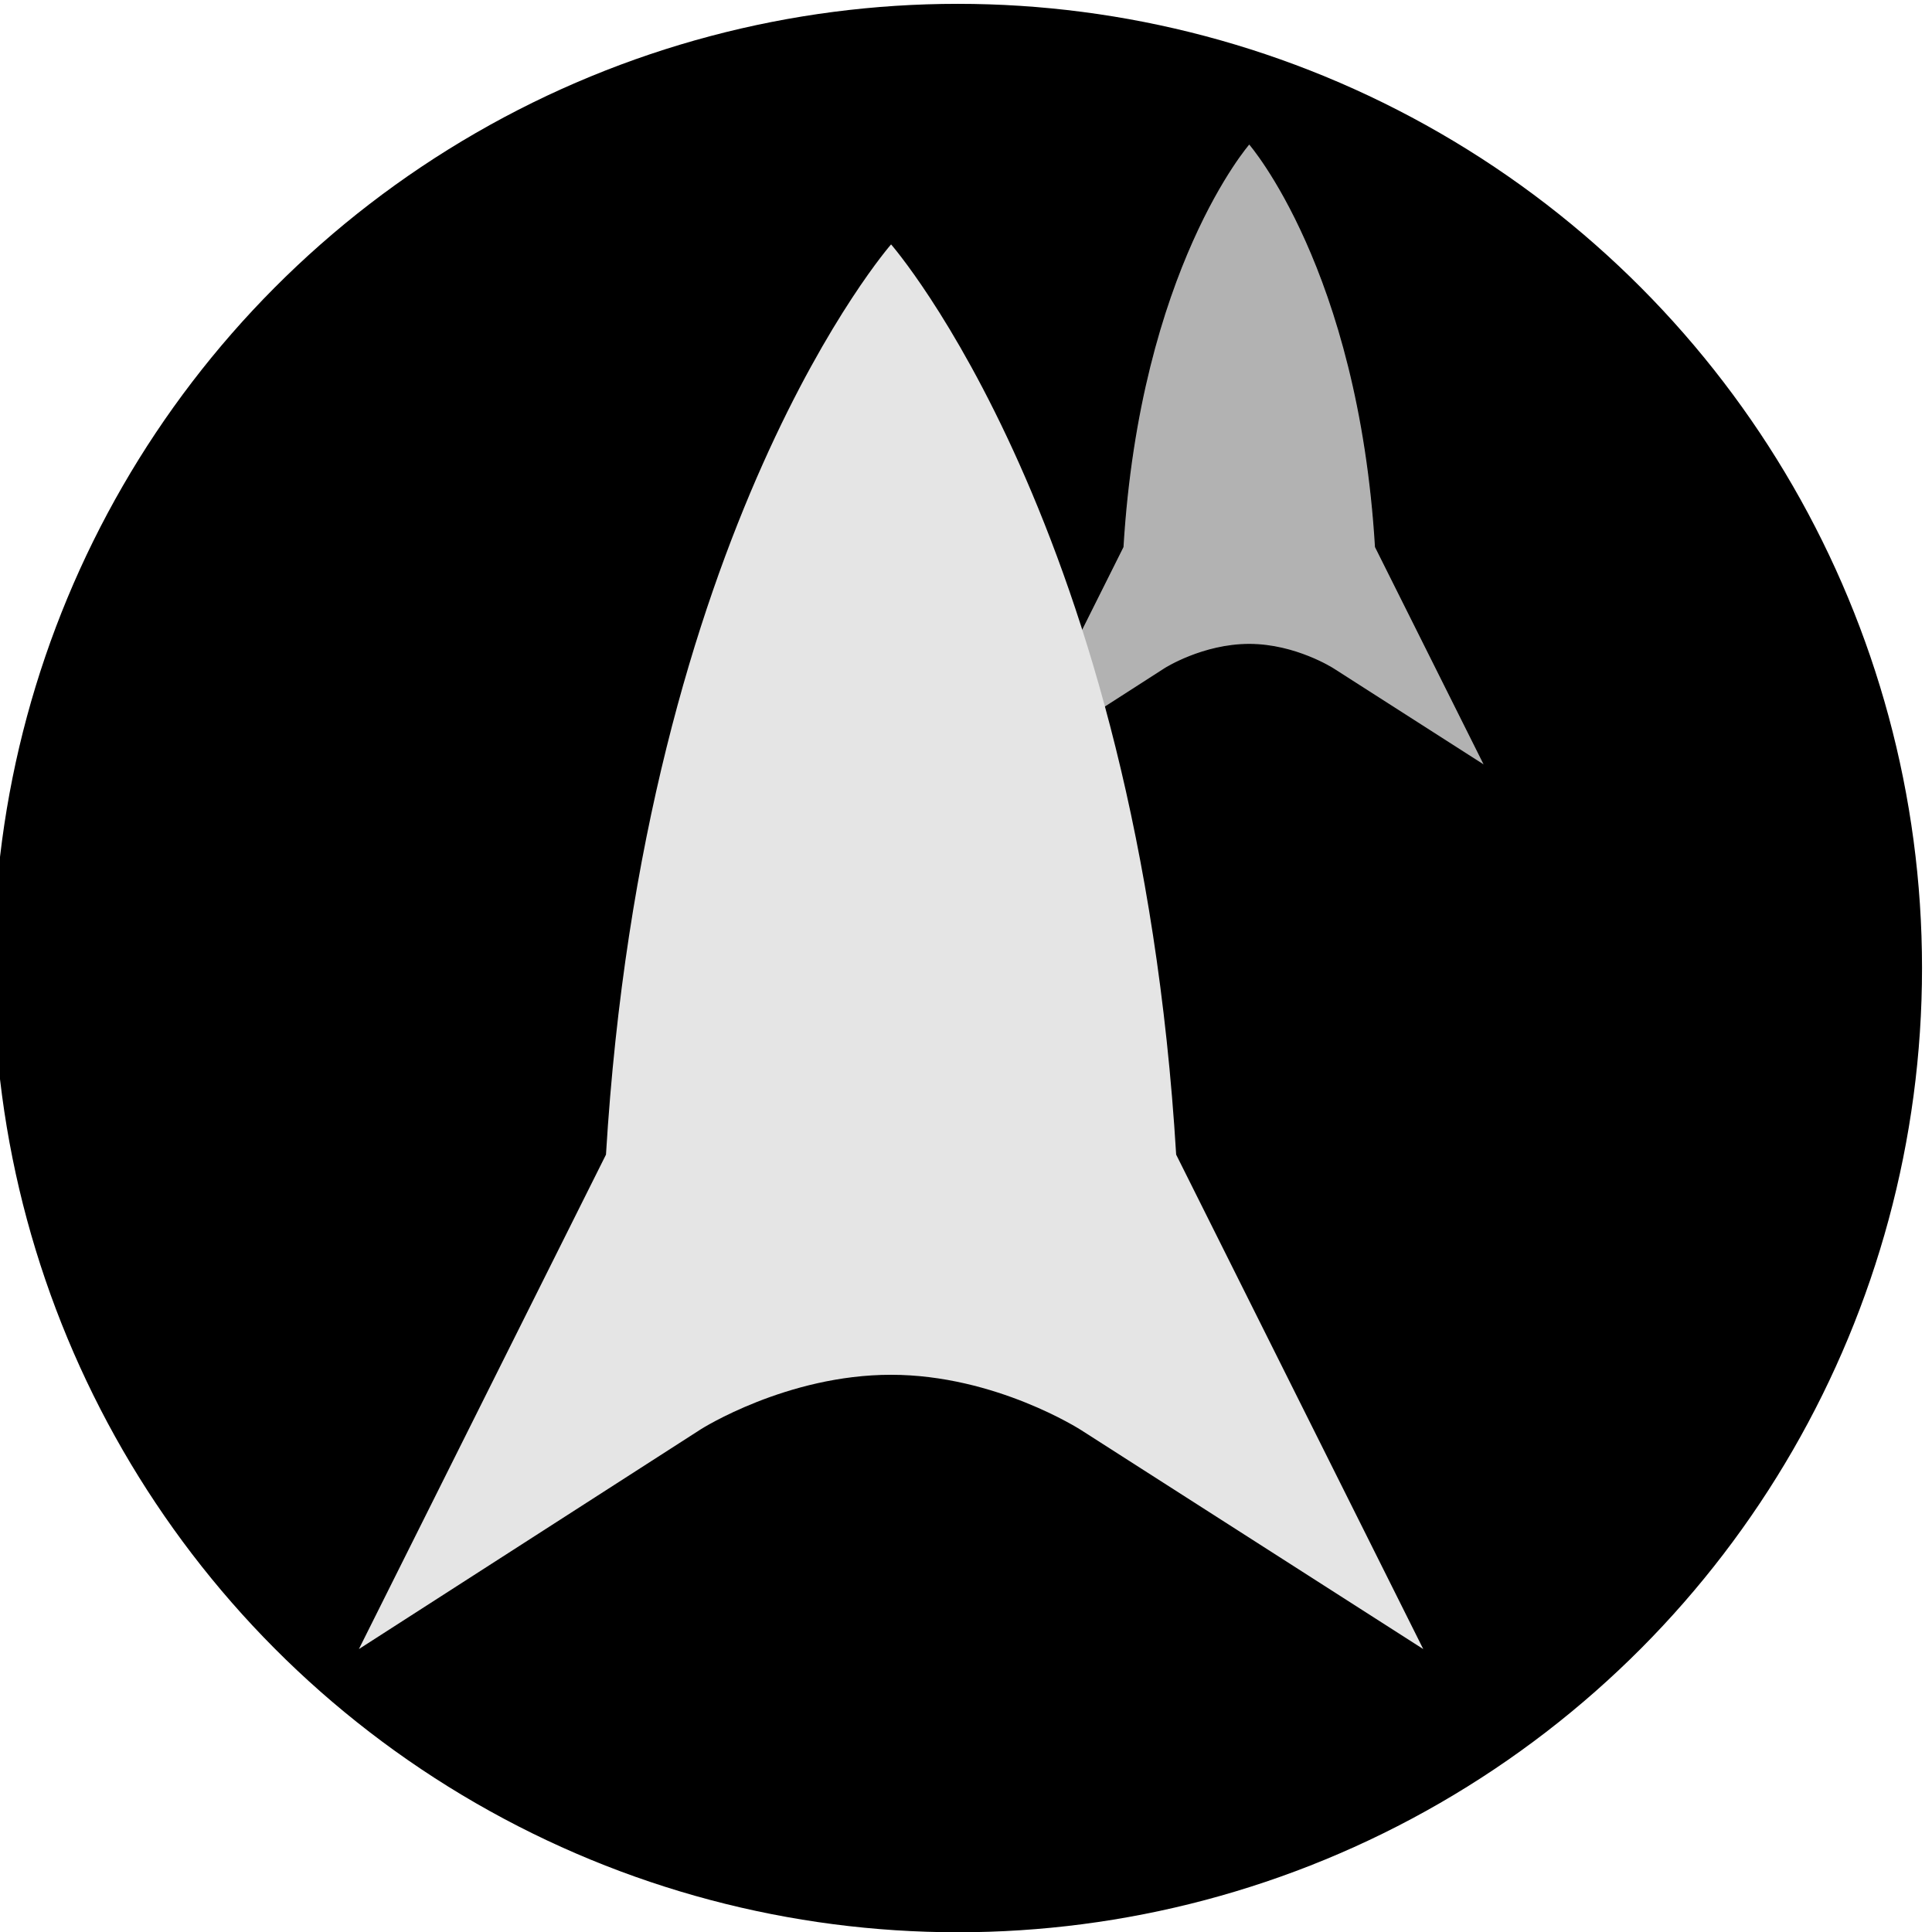 <?xml version="1.0" encoding="UTF-8" standalone="no"?>
<svg
   xmlns:dc="http://purl.org/dc/elements/1.1/"
   xmlns:cc="http://creativecommons.org/ns#"
   xmlns:rdf="http://www.w3.org/1999/02/22-rdf-syntax-ns#"
   xmlns:svg="http://www.w3.org/2000/svg"
   xmlns="http://www.w3.org/2000/svg"
   xmlns:sodipodi="http://sodipodi.sourceforge.net/DTD/sodipodi-0.dtd"
   xmlns:inkscape="http://www.inkscape.org/namespaces/inkscape"
   width="256"
   height="256"
   viewBox="0 0 67.733 67.733"
   version="1.1"
   id="svg927"
   inkscape:version="1.0.1 (c497b03c, 2020-09-10)"
   sodipodi:docname="icon.svg">
  <defs
     id="defs921" />
  <sodipodi:namedview
     id="base"
     pagecolor="#ffffff"
     bordercolor="#666666"
     borderopacity="1.0"
     inkscape:pageopacity="0.0"
     inkscape:pageshadow="2"
     inkscape:zoom="1.4523049"
     inkscape:cx="135.5046"
     inkscape:cy="212.91946"
     inkscape:document-units="px"
     inkscape:current-layer="g2049"
     inkscape:document-rotation="0"
     showgrid="false"
     inkscape:window-width="1792"
     inkscape:window-height="1067"
     inkscape:window-x="0"
     inkscape:window-y="25"
     inkscape:window-maximized="1"
     units="px" />
  <g
     inkscape:label="Layer 1"
     inkscape:groupmode="layer"
     id="layer1">
    <g
       id="g2049"
       inkscape:export-filename="C:\Users\noema\Downloads\g2049.png"
       inkscape:export-xdpi="128.17"
       inkscape:export-ydpi="128.17"
       transform="matrix(2.505,0,0,2.505,-903.927,539.8)"
       style="display:inline">
      <g
         id="g2668"
         transform="matrix(0.133,0,0,0.133,312.651,-186.887)"
         inkscape:export-xdpi="96"
         inkscape:export-ydpi="96">
        <circle
           style="fill:#000000;fill-opacity:1;stroke-width:20.541;stroke-linecap:round"
           id="path1945"
           cx="463.181"
           cy="-113.186"
           r="101.463"
           inkscape:export-xdpi="25.58"
           inkscape:export-ydpi="25.58" />
        <g
           id="g1866"
           transform="translate(36.158,-211.488)"
           style="fill:#e5e5e5;fill-opacity:1">
          <path
             style="fill:#b2b2b2;fill-opacity:1;stroke:#000000;stroke-width:0.117px;stroke-linecap:butt;stroke-linejoin:miter;stroke-opacity:1"
             d="m 457.689,11.555 c 0,0 -11.518,13.154 -13.29,42.431 l -11.518,23.049 15.948,-10.251 c 0,0 3.987,-2.536 8.86,-2.535 4.873,0.001 8.86,2.578 8.86,2.578 L 482.497,77.035 470.979,53.986 C 469.207,24.709 457.689,11.555 457.689,11.555 Z"
             id="path39819"
             sodipodi:nodetypes="ccccscccc"
             inkscape:export-xdpi="25.58"
             inkscape:export-ydpi="25.58" />
          <path
             style="fill:#e5e5e5;fill-opacity:1;stroke:none;stroke-width:0.265px;stroke-linecap:butt;stroke-linejoin:miter;stroke-opacity:1"
             d="m 420,22.153 c 0,0 -26,29.693 -30,95.782 l -26,52.03 36,-23.141 c 0,0 9,-5.724 19.999,-5.722 C 431,141.105 440,146.923 440,146.923 l 36,23.042 -26,-52.03 C 446,51.847 420,22.153 420,22.153 Z"
             id="path39815"
             sodipodi:nodetypes="ccccscccc"
             inkscape:export-xdpi="25.58"
             inkscape:export-ydpi="25.58" />
        </g>
      </g>
    </g>
  </g>
</svg>
